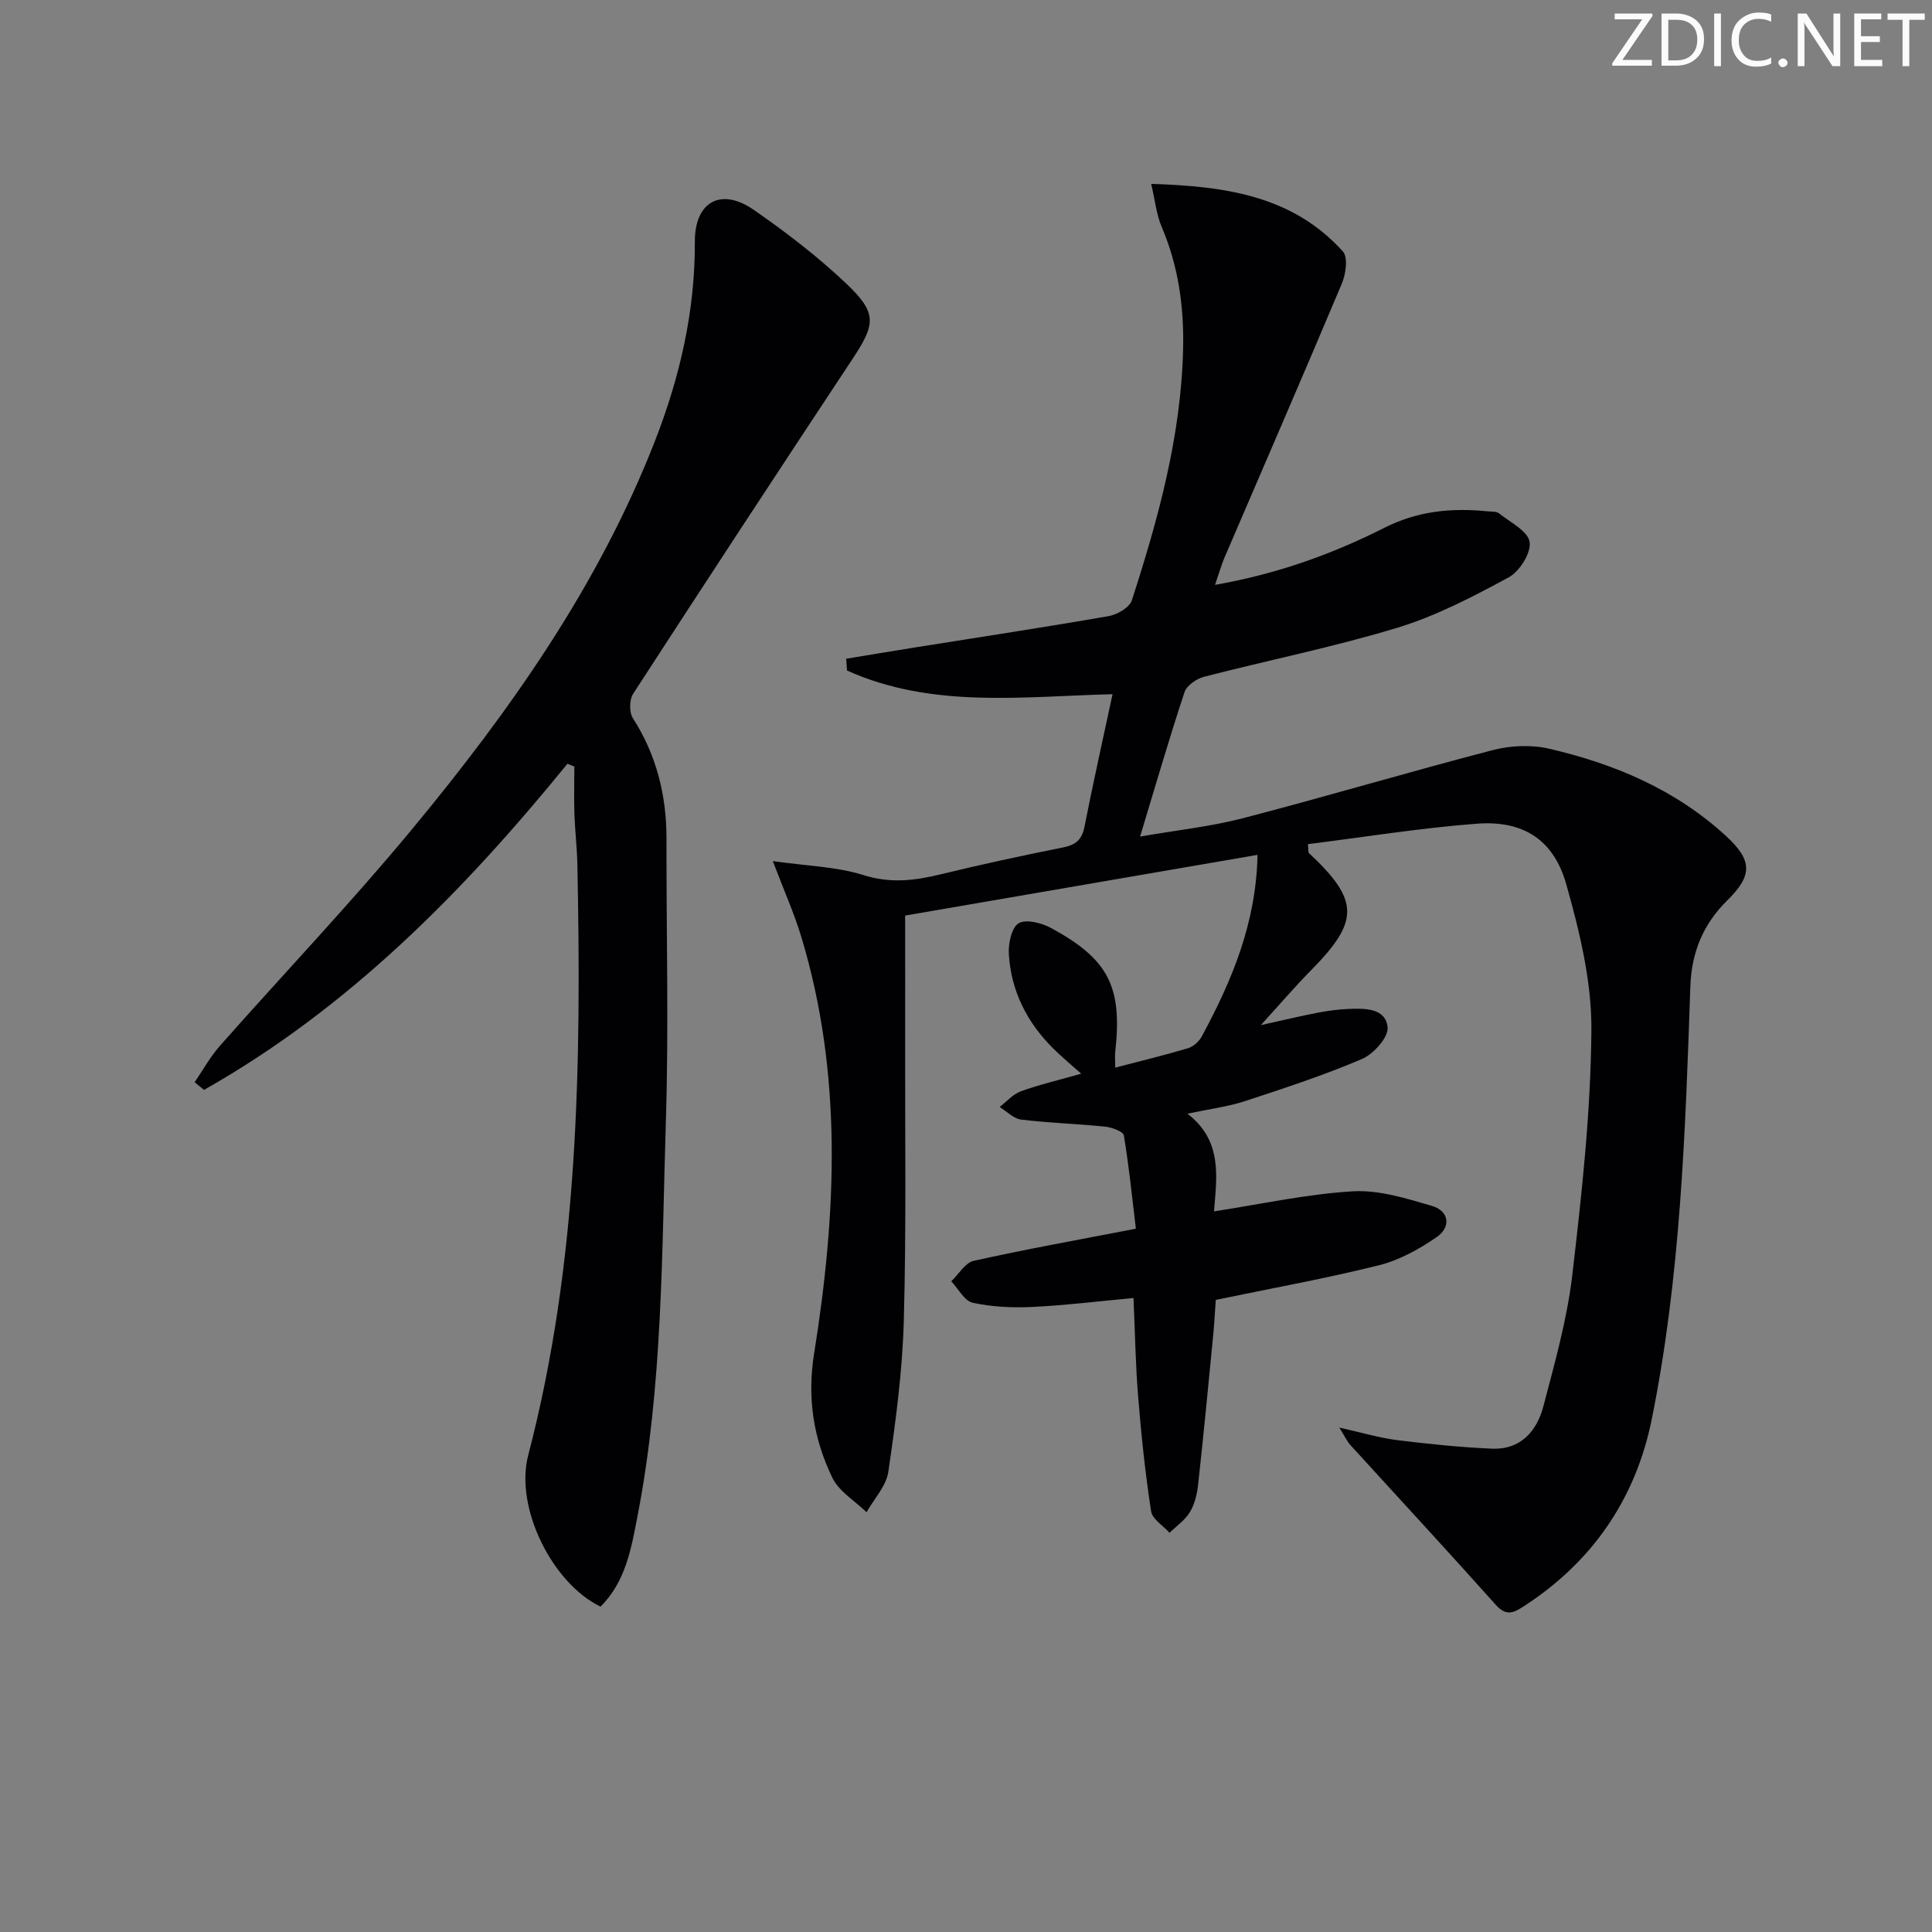 <svg enable-background="new 0 0 400 400" viewBox="0 0 400 400" xmlns="http://www.w3.org/2000/svg"><rect x="0" y="0" width="400" height="400" fill="#808080" stroke="none"/><g fill="#fafbfa"><path d="m342.2 3.2-6.3 9.2h6.1v1.2h-8.2v-.5l6.2-9.1h-5.7v-1.2h7.8v.4z"/><path d="m344 13.7v-10.9h3.1c1.6 0 3 .5 4.1 1.4 1.1 1 1.6 2.2 1.6 3.9s-.5 3-1.6 4-2.5 1.5-4.2 1.5h-3zm1.4-9.6v8.4h1.6c1.4 0 2.5-.4 3.2-1.1.8-.8 1.2-1.8 1.2-3.2s-.4-2.4-1.2-3.1-1.8-1-3.1-1z"/><path d="m356.3 2.8v10.9h-1.4v-10.9z"/><path d="m366.6 13.2c-.8.4-1.8.6-3 .6-1.6 0-2.8-.5-3.7-1.5s-1.4-2.3-1.4-3.9c0-1.7.5-3.2 1.6-4.2s2.4-1.6 4-1.6c1 0 1.9.1 2.6.4v1.5c-.8-.4-1.6-.6-2.6-.6-1.2 0-2.2.4-3 1.2s-1.1 1.9-1.1 3.3c0 1.3.4 2.3 1.1 3.1s1.6 1.1 2.8 1.1c1.1 0 2-.2 2.8-.7v1.3z"/><path d="m368.2 13c0-.3.1-.5.3-.6.2-.2.4-.3.6-.3.3 0 .5.1.7.3s.3.4.3.6-.1.5-.3.6c-.2.2-.4.3-.7.3s-.5-.1-.6-.3c-.2-.2-.3-.4-.3-.6z"/><path d="m381.1 13.7h-1.7l-5.5-8.4c-.2-.2-.3-.5-.4-.7 0 .2.1.8.1 1.5v7.6h-1.4v-10.9h1.8l5.3 8.3c.3.4.4.6.4.8 0-.3-.1-.8-.1-1.6v-7.5h1.4v10.9z"/><path d="m389.7 13.7h-5.8v-10.9h5.6v1.2h-4.2v3.5h3.9v1.2h-3.9v3.7h4.4z"/><path d="m398.4 4.1h-3.1v9.6h-1.4v-9.6h-3.1v-1.3h7.7v1.3z"/></g><path d="m251.56 121.09c12.96-2.28 24.3-6.38 35.09-11.83 6.89-3.48 13.9-4.14 21.3-3.4.82.08 1.86-.02 2.42.43 2.32 1.86 5.97 3.66 6.32 5.92.35 2.24-2.08 6.11-4.34 7.33-7.41 4.01-15.04 8-23.05 10.43-13.15 4-26.69 6.7-40.01 10.15-1.56.4-3.59 1.8-4.05 3.18-3.18 9.6-5.99 19.33-9.2 29.9 7.45-1.3 14.51-2.04 21.3-3.8 17.31-4.5 34.45-9.61 51.76-14.11 3.66-.95 7.92-1.13 11.58-.29 13.59 3.14 26.23 8.48 36.7 18.11 5.43 5 5.52 8.12.24 13.3-4.97 4.89-7.4 10.71-7.65 17.79-1.03 30.05-2.02 60.16-8.01 89.73-3.34 16.45-12.38 29.61-26.74 38.8-2.01 1.29-3.5 1.81-5.52-.45-9.95-11.15-20.11-22.11-30.17-33.16-.63-.7-1.03-1.61-2.24-3.55 4.74 1.05 8.31 2.13 11.96 2.59 6.53.81 13.09 1.49 19.66 1.77 5.93.25 9.29-3.64 10.64-8.81 2.35-8.97 4.91-17.99 5.98-27.16 1.97-16.82 3.82-33.76 3.95-50.66.08-10.08-2.43-20.41-5.2-30.22-2.63-9.29-8.98-13.28-18.57-12.54-11.68.89-23.29 2.78-34.92 4.23.13 1.24.04 1.68.21 1.85 10.45 9.77 10.5 14.06.48 24.22-3.25 3.29-6.26 6.82-10.44 11.4 4.94-1.09 8.34-1.91 11.78-2.57 2.11-.4 4.25-.7 6.39-.78 3.38-.14 7.67-.2 8.08 3.8.21 2.05-2.9 5.53-5.28 6.55-7.9 3.38-16.12 6.07-24.3 8.75-3.44 1.13-7.11 1.58-11.86 2.59 7.4 5.68 6.02 13.3 5.5 20.22 9.86-1.51 19.25-3.59 28.73-4.15 5.4-.32 11.06 1.46 16.38 3.02 3.65 1.07 3.96 4.41.99 6.46-3.62 2.49-7.71 4.77-11.92 5.82-10.93 2.73-22.04 4.73-33.82 7.18-.15 2.03-.28 4.78-.55 7.52-.99 10.24-1.98 20.49-3.1 30.72-.21 1.95-.71 4.04-1.7 5.69-1 1.67-2.78 2.88-4.22 4.29-1.33-1.48-3.57-2.83-3.82-4.47-1.21-7.86-2.04-15.79-2.68-23.72-.55-6.75-.65-13.54-.96-20.42-7.12.66-14.02 1.51-20.95 1.85-4.1.2-8.34 0-12.33-.87-1.72-.37-2.98-2.89-4.45-4.44 1.54-1.46 2.87-3.84 4.65-4.24 10.84-2.41 21.78-4.37 33.57-6.65-.76-6.32-1.41-12.86-2.49-19.32-.14-.82-2.49-1.67-3.89-1.81-5.78-.59-11.6-.76-17.37-1.46-1.57-.19-2.97-1.7-4.45-2.61 1.44-1.1 2.72-2.63 4.34-3.23 3.71-1.36 7.59-2.25 12.54-3.66-2.3-2.06-4.16-3.59-5.85-5.28-5.38-5.37-8.66-11.84-9.13-19.43-.14-2.19.55-5.54 2.02-6.43 1.52-.92 4.78-.08 6.74.98 11.93 6.48 14.76 12.19 13.27 25.63-.1.93-.01 1.89-.01 3.27 5.21-1.36 10.19-2.56 15.08-4.02 1.11-.33 2.28-1.39 2.84-2.43 6.18-11.47 11.25-23.31 11.55-37.6-24.45 4.21-48.66 8.38-72.96 12.57 0 9.05.02 17.83 0 26.61-.04 19.13.25 38.26-.28 57.38-.29 10.42-1.69 20.84-3.2 31.17-.43 2.95-2.95 5.59-4.51 8.37-2.41-2.35-5.68-4.27-7.07-7.12-3.9-8.03-5.26-16.52-3.8-25.64 4.63-28.95 6-57.9-2.67-86.46-1.47-4.85-3.56-9.51-5.87-15.59 7.13 1.02 13.21 1.14 18.77 2.9 5.61 1.77 10.64 1.14 16.02-.17 8.38-2.04 16.82-3.86 25.28-5.55 2.62-.52 3.93-1.58 4.46-4.29 1.79-9.1 3.82-18.15 5.81-27.44-18.48.44-37.33 3.05-54.98-4.91-.05-.81-.1-1.63-.16-2.44 4.84-.79 9.68-1.61 14.52-2.38 13.28-2.12 26.58-4.13 39.82-6.44 1.79-.31 4.32-1.79 4.8-3.28 5.48-16.93 10.19-34.03 10.61-52.02.2-8.77-.98-17.2-4.45-25.33-1.08-2.52-1.34-5.38-2.16-8.86 15.35.48 29.27 2.44 39.69 13.99 1.09 1.2.62 4.65-.2 6.61-7.98 18.97-16.19 37.85-24.31 56.77-.64 1.49-1.08 3.09-1.96 5.65z" fill="#010104"/><path d="m117.48 158.13c-21.58 26.52-45.3 50.59-75.24 67.52-.65-.53-1.29-1.06-1.94-1.59 1.72-2.51 3.21-5.24 5.21-7.51 13.22-14.96 27.01-29.44 39.74-44.8 20.32-24.53 38.64-50.45 50.34-80.42 5.17-13.25 8.34-26.93 8.27-41.28-.04-8.25 5.38-11.32 12.17-6.62 6.67 4.62 13.19 9.62 19.08 15.19 6.56 6.2 6.2 8.43 1.36 15.75-15.23 23.01-30.36 46.1-45.38 69.26-.8 1.23-.84 3.84-.06 5.06 4.93 7.69 6.98 16.05 6.96 25.08-.04 19.49.48 38.99-.13 58.46-.85 27.22-.64 54.55-5.83 81.46-1.31 6.78-2.45 13.75-7.7 18.94-9.97-4.8-17.8-20.46-14.97-31.33 10.49-40.2 11-81.18 10.18-122.29-.07-3.48-.49-6.95-.61-10.43-.11-3.28-.02-6.57-.02-9.86-.46-.21-.94-.4-1.43-.59z" fill="#010104"/></svg>